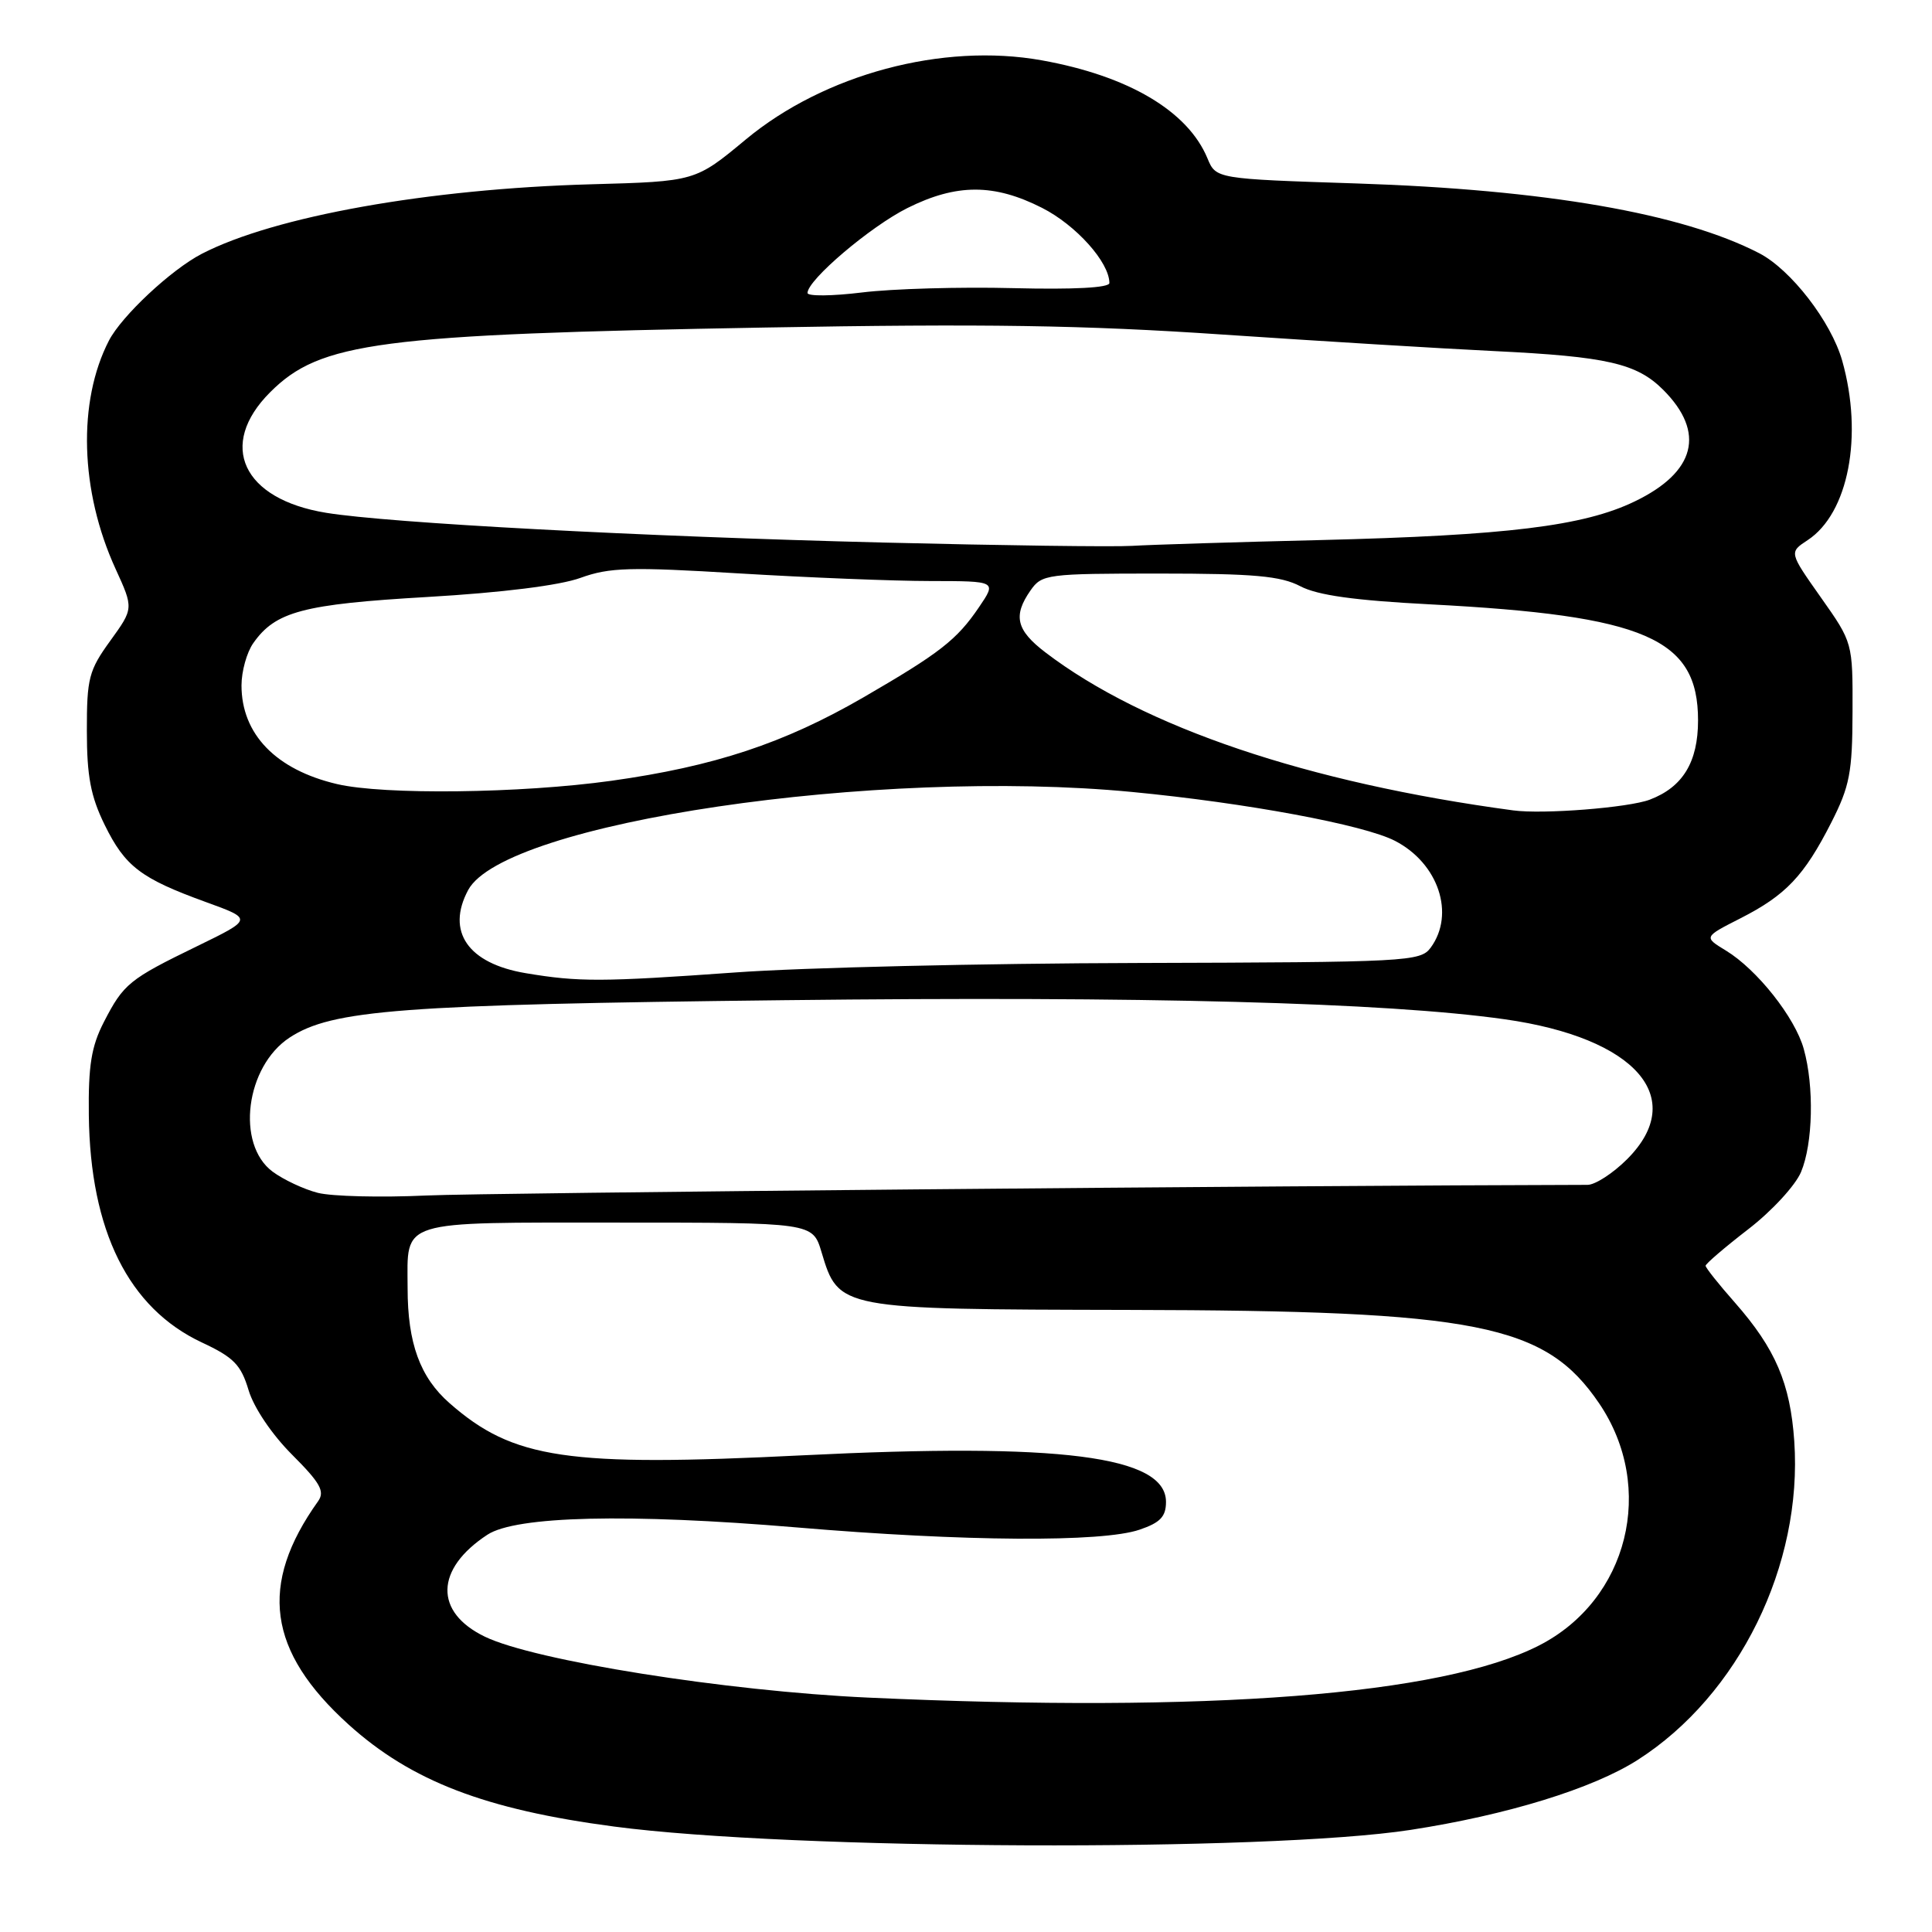 <?xml version="1.0" encoding="UTF-8" standalone="no"?>
<!DOCTYPE svg PUBLIC "-//W3C//DTD SVG 1.1//EN" "http://www.w3.org/Graphics/SVG/1.1/DTD/svg11.dtd" >
<svg xmlns="http://www.w3.org/2000/svg" xmlns:xlink="http://www.w3.org/1999/xlink" version="1.1" viewBox="0 0 256 256">
 <g >
 <path fill="currentColor"
d=" M 186.91 242.47 C 199.68 240.50 211.04 237.01 217.00 233.20 C 230.40 224.64 238.88 207.38 237.75 190.96 C 237.22 183.30 235.25 178.71 229.90 172.62 C 227.75 170.19 226.00 167.98 226.00 167.72 C 226.00 167.46 228.54 165.28 231.65 162.88 C 234.76 160.49 237.91 157.07 238.65 155.29 C 240.23 151.51 240.40 143.97 239.01 139.00 C 237.86 134.83 232.82 128.47 228.70 125.96 C 225.74 124.16 225.74 124.16 230.62 121.68 C 236.63 118.62 239.05 116.07 242.65 109.00 C 245.10 104.18 245.45 102.36 245.47 94.33 C 245.50 85.15 245.50 85.15 241.28 79.17 C 237.06 73.19 237.06 73.19 239.51 71.58 C 244.93 68.03 246.91 57.74 244.10 47.79 C 242.63 42.62 237.31 35.73 233.10 33.55 C 222.88 28.27 204.76 25.13 179.81 24.31 C 161.12 23.70 161.12 23.70 159.99 20.97 C 157.39 14.71 149.51 10.05 138.02 7.99 C 124.90 5.64 109.23 9.83 98.81 18.49 C 92.13 24.04 92.13 24.04 78.31 24.42 C 56.75 25.02 36.36 28.66 26.74 33.63 C 22.68 35.73 16.13 41.86 14.44 45.12 C 10.26 53.20 10.60 65.08 15.31 75.37 C 17.71 80.62 17.71 80.62 14.61 84.91 C 11.77 88.83 11.50 89.88 11.51 96.85 C 11.51 102.86 12.02 105.53 13.87 109.30 C 16.58 114.82 18.66 116.40 27.29 119.53 C 33.50 121.78 33.50 121.78 26.13 125.37 C 17.08 129.77 16.38 130.35 13.76 135.43 C 12.10 138.66 11.69 141.21 11.77 147.77 C 11.95 163.11 17.04 173.33 26.74 177.88 C 30.98 179.86 31.93 180.84 32.94 184.21 C 33.64 186.54 36.04 190.09 38.71 192.76 C 42.45 196.50 43.07 197.62 42.15 198.92 C 34.25 209.99 35.45 218.80 46.20 228.52 C 54.49 236.00 64.30 239.78 81.39 242.03 C 104.88 245.14 167.87 245.40 186.91 242.47 Z  M 115.00 224.94 C 96.19 224.08 70.80 220.04 64.25 216.87 C 57.51 213.62 57.65 207.90 64.58 203.36 C 68.37 200.87 83.32 200.52 105.55 202.39 C 127.75 204.27 146.04 204.39 151.00 202.69 C 153.74 201.76 154.50 200.96 154.50 199.01 C 154.50 192.93 140.52 191.14 106.30 192.84 C 75.13 194.39 68.01 193.34 59.56 185.92 C 55.66 182.50 54.01 177.98 54.01 170.68 C 53.99 161.54 52.52 162.00 81.88 162.00 C 107.68 162.00 107.68 162.00 108.85 165.89 C 111.13 173.50 111.09 173.49 149.50 173.57 C 195.83 173.66 204.75 175.43 211.90 185.96 C 219.46 197.12 215.76 212.00 203.92 218.04 C 191.05 224.61 160.15 227.00 115.00 224.94 Z  M 42.12 158.06 C 40.27 157.59 37.57 156.32 36.12 155.25 C 31.23 151.61 32.54 141.31 38.38 137.48 C 44.01 133.80 53.09 133.11 103.87 132.53 C 151.60 131.98 183.65 132.83 199.39 135.06 C 216.77 137.52 223.72 145.48 215.60 153.60 C 213.73 155.47 211.37 157.00 210.35 157.00 C 170.42 157.08 64.48 158.05 56.50 158.41 C 50.45 158.69 43.98 158.53 42.12 158.06 Z  M 69.66 128.95 C 62.02 127.67 59.09 123.44 62.03 117.94 C 66.82 109.00 116.26 101.69 150.00 104.94 C 165.14 106.39 180.74 109.29 184.85 111.42 C 190.60 114.39 192.84 121.10 189.58 125.56 C 188.22 127.42 186.57 127.50 150.83 127.60 C 130.30 127.65 106.30 128.21 97.50 128.85 C 79.74 130.12 76.68 130.13 69.66 128.95 Z  M 200.50 107.38 C 173.28 103.72 151.55 96.38 138.54 86.46 C 134.65 83.50 134.20 81.59 136.56 78.22 C 138.05 76.09 138.73 76.00 153.61 76.00 C 166.16 76.00 169.71 76.32 172.30 77.68 C 174.59 78.88 179.49 79.56 189.50 80.08 C 218.05 81.57 225.00 84.58 225.00 95.45 C 225.00 100.98 222.98 104.30 218.60 105.96 C 215.81 107.02 204.45 107.92 200.50 107.38 Z  M 44.64 103.89 C 36.56 101.99 32.00 97.28 32.00 90.82 C 32.00 88.96 32.70 86.44 33.56 85.22 C 36.50 81.03 40.13 80.06 56.68 79.10 C 66.49 78.53 74.18 77.57 76.92 76.57 C 80.76 75.18 83.50 75.10 97.92 75.98 C 107.04 76.53 118.45 76.99 123.29 76.99 C 132.07 77.00 132.07 77.00 129.72 80.46 C 126.78 84.79 124.54 86.53 114.40 92.41 C 103.87 98.50 94.65 101.55 81.00 103.46 C 69.02 105.13 50.83 105.35 44.64 103.89 Z  M 117.00 71.89 C 84.86 71.09 51.54 69.31 43.22 67.95 C 32.14 66.15 28.80 58.97 35.79 51.98 C 42.44 45.32 50.14 44.31 101.35 43.40 C 130.43 42.88 143.60 43.08 162.00 44.33 C 174.93 45.20 191.12 46.19 198.00 46.52 C 212.96 47.25 216.88 48.15 220.39 51.66 C 226.03 57.31 224.68 62.57 216.57 66.46 C 209.82 69.71 199.65 70.95 175.00 71.56 C 163.72 71.83 152.47 72.18 150.00 72.33 C 147.53 72.48 132.68 72.28 117.00 71.89 Z  M 107.00 38.82 C 107.00 37.09 115.34 30.01 120.25 27.56 C 126.75 24.32 131.72 24.32 138.07 27.54 C 142.57 29.82 146.99 34.74 147.00 37.50 C 147.00 38.13 142.30 38.38 134.25 38.18 C 127.24 38.00 118.24 38.26 114.25 38.75 C 110.26 39.24 107.00 39.27 107.00 38.82 Z "/>
</g>
</svg>